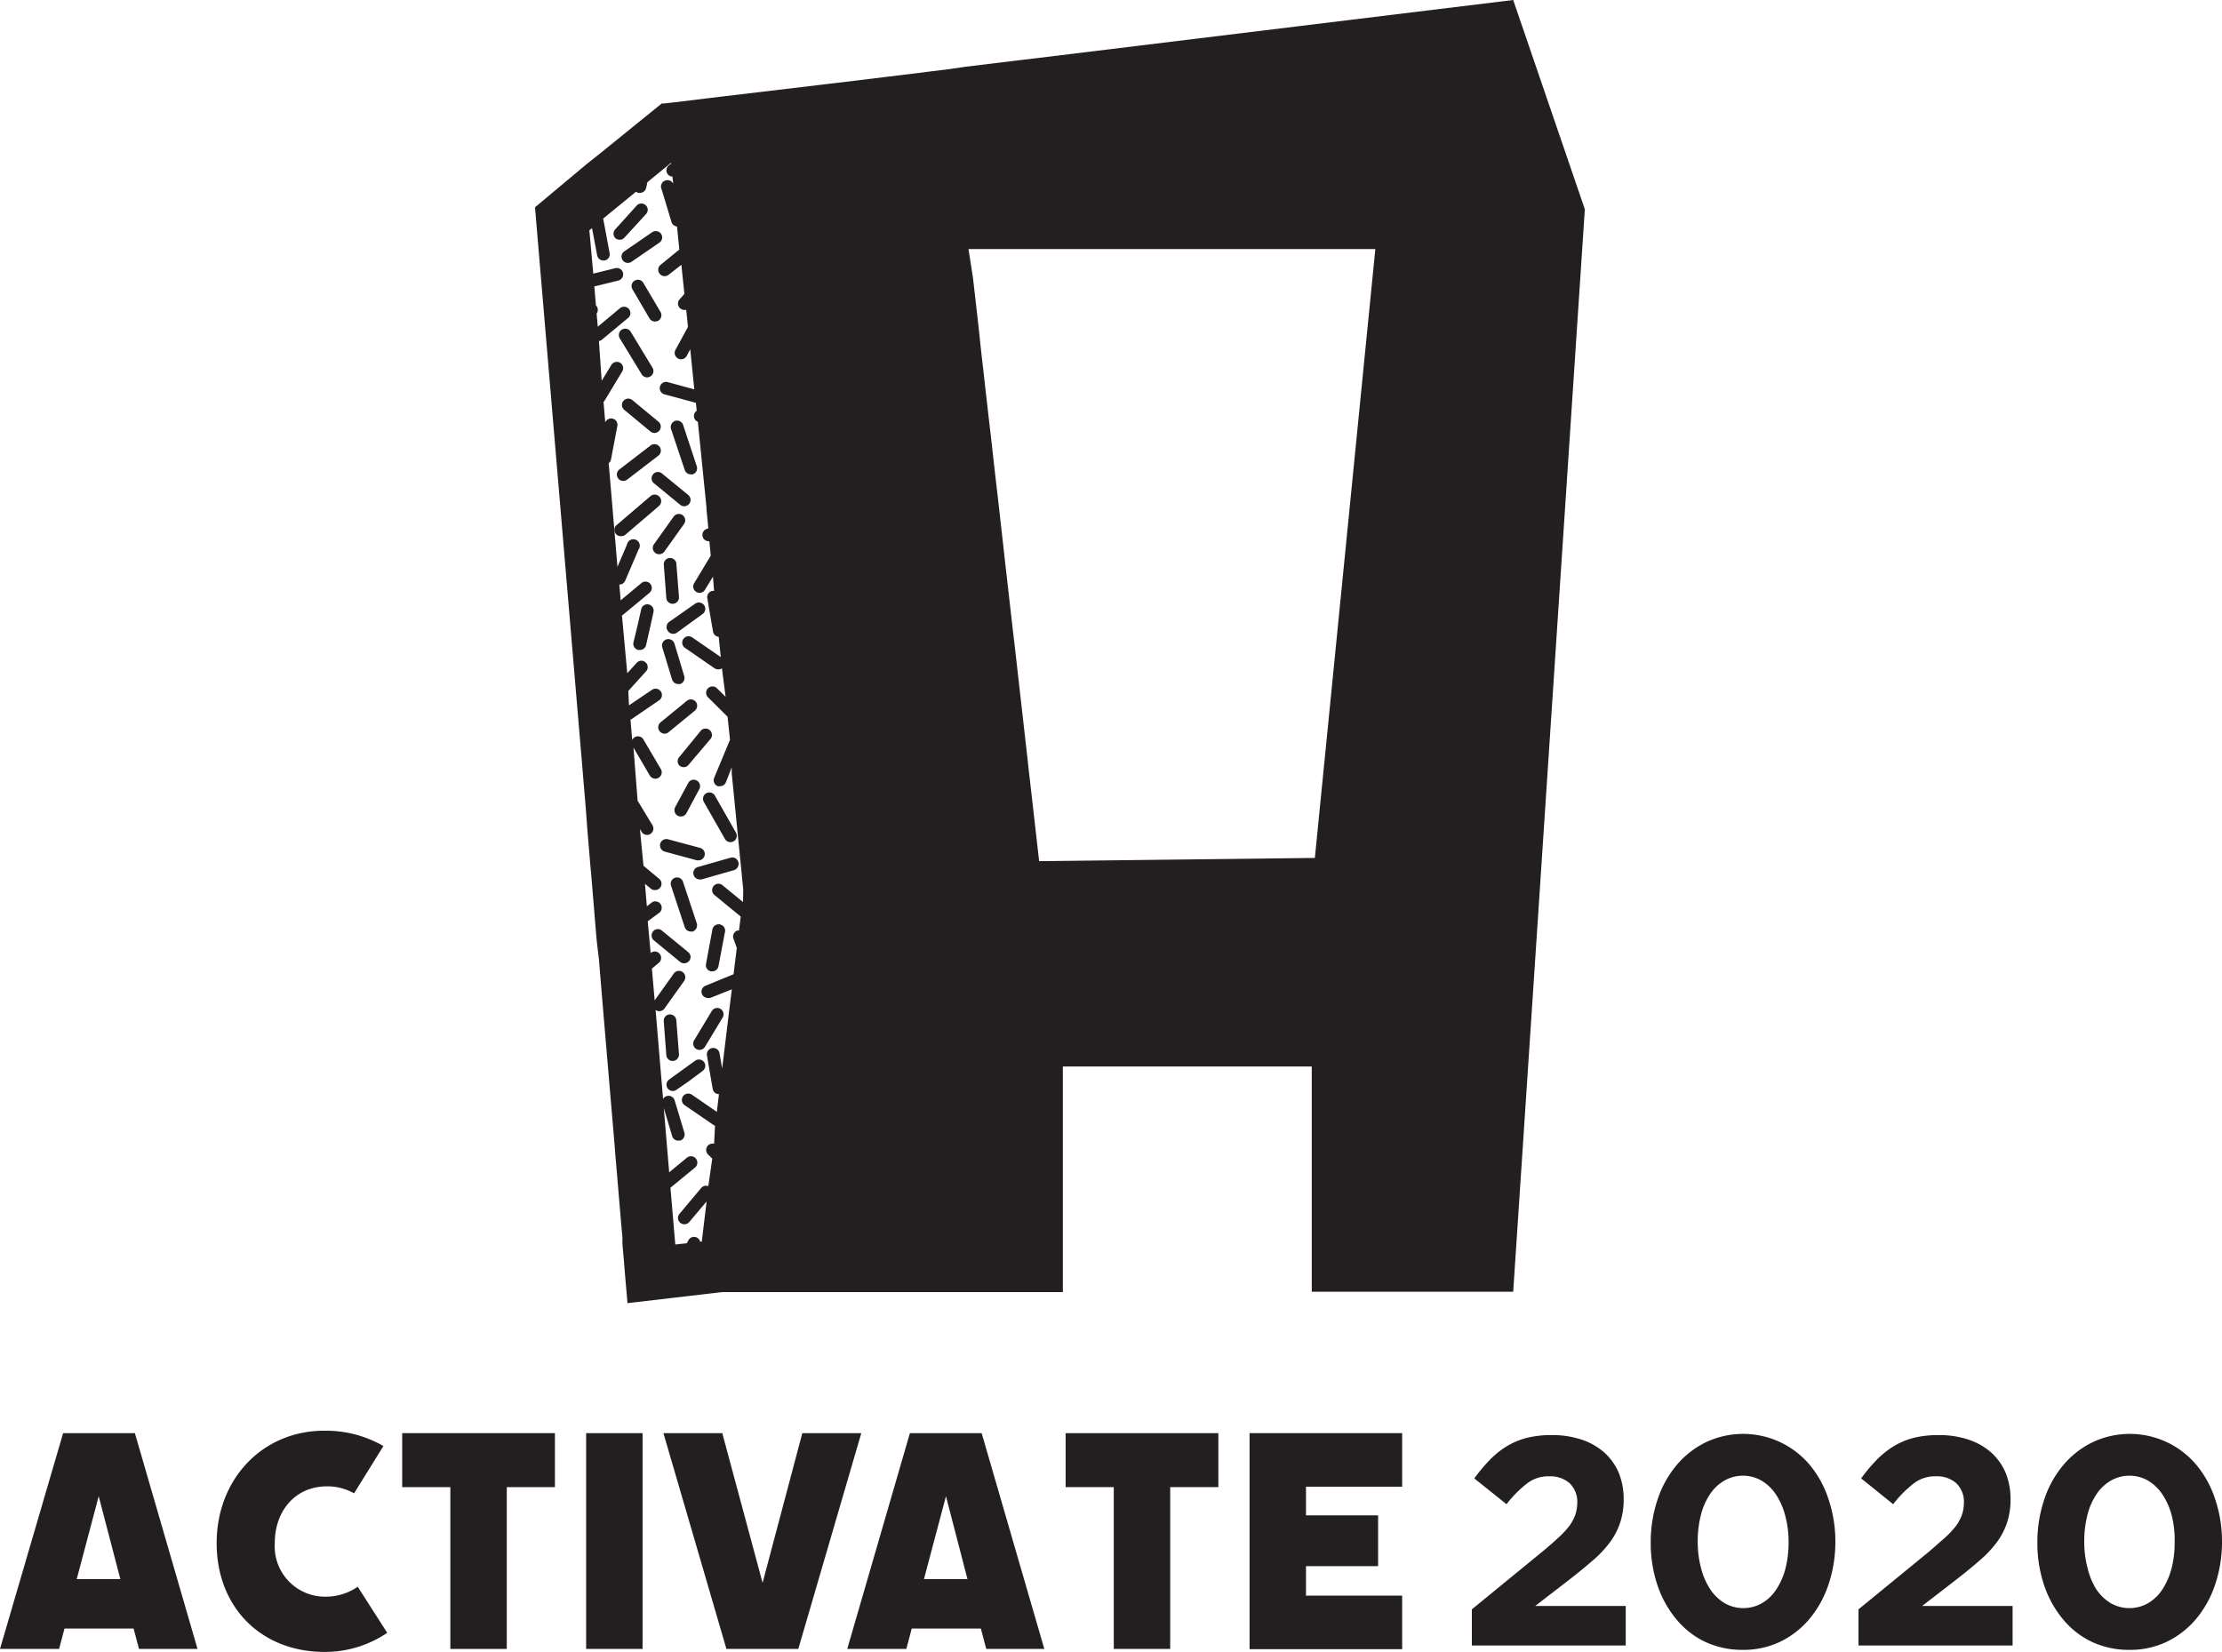 <svg xmlns="http://www.w3.org/2000/svg" viewBox="0 0 192.92 143.44"><defs><style>.cls-1{fill:#231f20;}</style></defs><title>Logo11</title><g id="Layer_2" data-name="Layer 2"><g id="Layer_1-2" data-name="Layer 1"><path class="cls-1" d="M56.7,41.19a.55.55,0,0,0,.07.77l2.28,1.87a.53.53,0,0,0,.35.13.57.57,0,0,0,.43-.2.55.55,0,0,0-.08-.78l-2.28-1.87A.54.54,0,0,0,56.7,41.19Z"/><path class="cls-1" d="M57.26,43.14a.56.56,0,0,0-.78-.06l-2.9,2.48a.55.55,0,0,0,.36,1,.53.53,0,0,0,.36-.13l2.9-2.48A.56.56,0,0,0,57.26,43.14Z"/><path class="cls-1" d="M57.68,47.9l1.71-2.4a.55.55,0,0,0-.9-.64l-1.71,2.4a.55.55,0,0,0,.45.87A.56.56,0,0,0,57.68,47.9Z"/><path class="cls-1" d="M59.45,40.81a.55.55,0,0,0,.52.38.47.47,0,0,0,.17,0,.55.55,0,0,0,.36-.69l-1.19-3.6a.56.56,0,0,0-.7-.35.57.57,0,0,0-.35.7Z"/><path class="cls-1" d="M56.07,18.61a.54.54,0,0,0,0-.78.55.55,0,0,0-.77,0l-1.87,2.07a.55.55,0,0,0,0,.78.59.59,0,0,0,.37.14.55.55,0,0,0,.41-.18Z"/><path class="cls-1" d="M56.47,37.47a.56.56,0,0,0,.35.13.55.55,0,0,0,.42-.2.55.55,0,0,0-.07-.78L54.9,34.74a.55.55,0,0,0-.7.85Z"/><path class="cls-1" d="M55.11,24.37a.54.54,0,0,0-.2.75l1.48,2.53a.57.57,0,0,0,.76.2.56.56,0,0,0,.2-.76l-1.49-2.52A.54.54,0,0,0,55.11,24.37Z"/><path class="cls-1" d="M56.18,32.77a.54.54,0,0,0,.28-.08.55.55,0,0,0,.19-.76l-1.89-3.12a.55.55,0,0,0-.95.57l1.9,3.12A.55.55,0,0,0,56.18,32.77Z"/><path class="cls-1" d="M54.11,41.76a.6.6,0,0,0,.34-.11l2.76-2.12a.56.56,0,0,0-.68-.88l-2.76,2.12a.55.55,0,0,0-.1.77A.53.53,0,0,0,54.11,41.76Z"/><path class="cls-1" d="M58.44,52.43h0a.55.55,0,0,0,.51-.59l-.23-2.94a.55.55,0,0,0-1.09.09l.22,2.93A.55.55,0,0,0,58.44,52.43Z"/><path class="cls-1" d="M57.25,21.07a.55.55,0,0,0,.15-.76.56.56,0,0,0-.77-.15L54.2,21.83a.54.54,0,0,0-.14.76.53.53,0,0,0,.45.24.56.56,0,0,0,.31-.09Z"/><path class="cls-1" d="M61.74,84.35h.1a.55.55,0,0,0,.54-.45L62.93,81a.56.56,0,1,0-1.09-.21l-.54,2.9A.54.54,0,0,0,61.74,84.35Z"/><path class="cls-1" d="M59.75,82.68l-2.28-1.87a.54.54,0,0,0-.77.07.56.56,0,0,0,.07.78l2.28,1.87a.57.57,0,0,0,.78-.08A.54.54,0,0,0,59.75,82.68Z"/><path class="cls-1" d="M63.43,74.48l-2.84.81a.54.54,0,0,0-.37.68.56.56,0,0,0,.53.4l.15,0,2.83-.81a.57.57,0,0,0,.38-.69A.55.55,0,0,0,63.43,74.48Z"/><path class="cls-1" d="M60.45,91.09a.6.6,0,0,0,.29.08.56.56,0,0,0,.47-.27l1.52-2.52a.55.55,0,1,0-.94-.57l-1.52,2.52A.55.55,0,0,0,60.45,91.09Z"/><path class="cls-1" d="M58.61,76.22a.55.55,0,0,0-.35.69l1.19,3.6a.55.55,0,0,0,.52.38.47.47,0,0,0,.17,0,.57.57,0,0,0,.36-.7l-1.19-3.59A.55.55,0,0,0,58.61,76.22Z"/><path class="cls-1" d="M59,66.49a.59.59,0,0,0,.36.13.56.56,0,0,0,.42-.2l1.9-2.24a.55.55,0,0,0-.84-.72L59,65.71A.55.55,0,0,0,59,66.49Z"/><path class="cls-1" d="M61.32,68.88a.56.56,0,0,0-.21.76l1.83,3.21a.55.55,0,0,0,.48.28.54.54,0,0,0,.27-.07.56.56,0,0,0,.21-.75l-1.83-3.22A.56.56,0,0,0,61.32,68.88Z"/><path class="cls-1" d="M60.51,74.71l.14,0a.55.55,0,0,0,.14-1.08L58,72.88a.56.56,0,0,0-.68.39.56.56,0,0,0,.39.68Z"/><path class="cls-1" d="M59.75,68l-1.13,2.09a.56.56,0,0,0,.23.75.58.58,0,0,0,.26.06.54.54,0,0,0,.49-.29l1.12-2.09a.55.55,0,0,0-.23-.74A.53.53,0,0,0,59.75,68Z"/><path class="cls-1" d="M58.05,63.58l2.28-1.87a.55.55,0,1,0-.7-.85l-2.28,1.87a.55.55,0,0,0-.07.78.55.55,0,0,0,.42.2A.51.51,0,0,0,58.05,63.58Z"/><path class="cls-1" d="M58.35,59a.56.56,0,0,0,.53.4.45.45,0,0,0,.16,0,.55.55,0,0,0,.37-.68l-.85-2.83a.56.56,0,0,0-.69-.37.56.56,0,0,0-.37.69Z"/><path class="cls-1" d="M58.44,92.13h0a.56.56,0,0,0,.51-.59l-.23-2.94a.55.55,0,0,0-.59-.51.54.54,0,0,0-.5.59l.22,2.94A.55.55,0,0,0,58.44,92.13Z"/><path class="cls-1" d="M56.32,52.49a.54.54,0,0,0-.65.42l-.3,1.34L55,55.78a.55.55,0,0,0,.41.66h.12A.55.55,0,0,0,56.1,56l.4-1.77.24-1.1A.55.55,0,0,0,56.32,52.49Z"/><path class="cls-1" d="M58,54.81a.56.56,0,0,0,.45.23.53.53,0,0,0,.32-.1L61,53.32a.55.55,0,0,0,.13-.77.56.56,0,0,0-.77-.13L58.1,54A.56.56,0,0,0,58,54.81Z"/><path class="cls-1" d="M60.34,92.12,58.1,93.74a.55.55,0,0,0,.32,1,.54.54,0,0,0,.32-.11l1-.69h0L61,93a.55.55,0,0,0,.13-.77A.56.56,0,0,0,60.34,92.12Z"/><path class="cls-1" d="M131.38,0,90,5.05l-1.52.18-4.68.57L82.44,6l-1.56.19-1.1.14-1.47.18-1.06.13-4.78.58-.61.07-.49.06L62.71,8.38l-1,.12-3.12.38-.89.1-.24,0-5.43,4.4-1,.79L46.45,18l3.88,45.91.07.83L50.51,66l.09,1.11.26,3.1L51,72.1l.27,3.22.05.49.4,4.85.1,1.14L52,83.3l.09,1.11.25,3,.09,1.08.93,10.94.05.65.22,2.61.09,1.07.2,2.36.12,1.32,0,.57.12,1.37.09,1.12.23,2.66,2.86-.33,1-.12,4.37-.51H92.28V92.61h21.61v19.56h17.49l6.22-94ZM64.51,78.33l-1.78-1.46a.54.54,0,0,0-.77.07.55.55,0,0,0,.07.78l2.28,1.87,0,0-.15,1.22a.4.4,0,0,0-.15,0,.55.55,0,0,0-.33.7l.29.8-.28,2.29-2.44,1a.55.55,0,0,0,.21,1.06.64.64,0,0,0,.2,0l1.88-.75-.25,2-.59,4.88-.23-1.33a.55.55,0,0,0-1.09.19l.39,2.29.11.61a.54.54,0,0,0,.26.39.55.55,0,0,0,.28.07h0l-.18,1.54-2.17-1.49a.55.55,0,1,0-.63.91l2.58,1.77.06,0L62,99.32a.58.58,0,0,0-.53.15.56.56,0,0,0,0,.78l.37.36L61.5,103a.56.56,0,0,0-.62.16L59,105.4a.55.55,0,0,0,.06.78.53.53,0,0,0,.36.13.55.55,0,0,0,.42-.19l1.51-1.79-.42,3.49-.14,0a.55.55,0,0,0-1-.15l-.16.29-1,.11-.42-4.93,2.13-1.75a.55.55,0,1,0-.7-.86l-1.54,1.27-.47-5.59.73,2.45a.55.55,0,0,0,.53.39l.16,0a.56.56,0,0,0,.37-.69l-.85-2.82a.55.55,0,0,0-1-.11l-.65-7.72v0a.63.63,0,0,0,.32.1.56.56,0,0,0,.45-.23l1.71-2.4a.56.56,0,0,0-.13-.77.55.55,0,0,0-.77.13l-1.66,2.33-.24-2.76.61-.51a.56.56,0,0,0,.06-.78.55.55,0,0,0-.78-.06h0L56.24,80l1-.74a.55.55,0,1,0-.68-.87l-.4.31L56,76.75l.5.41a.51.51,0,0,0,.35.13.55.55,0,0,0,.35-1l-1.33-1.11L55.56,72l.15.24a.54.54,0,0,0,.47.26.46.46,0,0,0,.28-.08.55.55,0,0,0,.19-.76l-1.29-2.13L55,64.92l1.42,2.43a.57.57,0,0,0,.48.27.48.48,0,0,0,.28-.08.55.55,0,0,0,.2-.75l-1.49-2.53a.55.55,0,0,0-1,0l-.15-1.79.06,0,2.43-1.66a.55.55,0,1,0-.62-.91l-2,1.35L54.55,60l1.52-1.68a.54.54,0,0,0,0-.78.53.53,0,0,0-.77,0l-.84.92L54,53.44a.5.5,0,0,0,.12-.08l2.27-1.88a.55.55,0,0,0-.7-.85l-1.8,1.5-.12-1.37h0a.55.55,0,0,0,.51-.33l1.16-2.71a.56.56,0,1,0-1-.44l-.83,1.94-.76-9a.52.52,0,0,0,.2-.33l.55-2.9a.55.55,0,0,0-1.05-.31l-.15-1.78a.58.58,0,0,0,.1-.12l1.52-2.52a.55.55,0,0,0-.18-.76.56.56,0,0,0-.76.19l-.84,1.38L52,29.61a.47.47,0,0,0,.27-.12l2.26-1.88a.54.54,0,0,0,.07-.78.55.55,0,0,0-.77-.07l-1.93,1.61-.1-1.14a.48.48,0,0,0,.1-.28.52.52,0,0,0-.16-.43l-.14-1.65,2.09-.51a.55.55,0,0,0-.27-1.07l-1.91.47L51.17,20l.23-.19.45,2.37a.55.55,0,0,0,.54.44h.1a.54.54,0,0,0,.44-.64l-.56-3,2.85-2.33a.49.49,0,0,0,.22.1l.12,0a.56.56,0,0,0,.54-.43l.11-.5,2.06-1.69v.08l-.18.13a.56.56,0,0,0-.13.77.54.54,0,0,0,.42.22l.07.62a.55.55,0,0,0-1,.51l.85,2.82a.56.56,0,0,0,.48.39l.2,2L57.35,23a.55.55,0,0,0-.07.78.55.55,0,0,0,.77.08L59.16,23l.26,2.52L59,26a.55.55,0,0,0,.06.78.53.53,0,0,0,.36.13.45.45,0,0,0,.16,0l.15,1.48-1.09,2a.55.55,0,0,0,.23.74.48.48,0,0,0,.26.07.56.56,0,0,0,.49-.29l.31-.58.35,3.48L58,33.19a.55.55,0,1,0-.29,1.06l2.71.73.07.69a.55.55,0,0,0-.22.61.56.56,0,0,0,.32.35l.75,7.46a.78.78,0,0,0,0,.16l.16,1.62-.17.07A.55.55,0,0,0,61.51,47h.08l.12,1.25-1.44,2.39a.55.55,0,0,0,.18.76.6.6,0,0,0,.29.08.54.54,0,0,0,.47-.27l.69-1.13L62,51.31h-.14a.55.55,0,0,0-.45.63l.39,2.3.11.61a.54.54,0,0,0,.49.45l.18,1.76-2.48-1.71a.55.55,0,1,0-.63.91l2.58,1.78a.61.61,0,0,0,.31.09.51.51,0,0,0,.32-.1L63,60.51l-.75-.74a.55.55,0,1,0-.78.78l1.7,1.69.21,2L62,67.56a.55.55,0,0,0,.32.71.45.45,0,0,0,.2,0,.55.55,0,0,0,.51-.35l.5-1.29,0,.53,1,10.09Zm49.65-3.83-23.94.28-.42-3.69-.29-2.56L89.33,67l-.12-1.12-1.09-9.62-.21-1.79-.62-5.44-.2-1.8-.29-2.57-.12-1.07L86.38,41l-.31-2.77-.19-1.63-.13-1.13-.27-2.37L85.36,32l-.12-1-.12-1.12L85,28.74l-.15-1.35-.37-3.23v0l-.39-2.53h35.32Z"/><path class="cls-1" d="M11.6,141.42h-6l-.47,1.77H0l5.48-18.74h6.23l5.44,18.74H12.07Zm-1.15-4.29-1.88-7.2-1.91,7.2Z"/><path class="cls-1" d="M18.81,134c0-5.58,4-9.76,9.33-9.76a10,10,0,0,1,5.15,1.33l-2.55,4.11a4.62,4.62,0,0,0-2.35-.61c-2.77,0-4.53,2.16-4.53,4.9a4.37,4.37,0,0,0,4.46,4.68,4.91,4.91,0,0,0,2.74-.86l2.56,4a9.66,9.66,0,0,1-5.44,1.66C22.6,143.44,18.81,139.51,18.81,134Z"/><path class="cls-1" d="M48.18,129.14H44v14.05H39.1V129.14H34.92v-4.69H48.18Z"/><path class="cls-1" d="M55.79,124.45v18.74h-4.9V124.45Z"/><path class="cls-1" d="M74.78,124.45l-5.47,18.74H63.07L57.6,124.45h5.11l3.5,13,3.45-13Z"/><path class="cls-1" d="M85.16,141.42h-6l-.47,1.77H73.56L79,124.45h6.23l5.44,18.74H85.63ZM84,137.13l-1.87-7.2-1.91,7.2Z"/><path class="cls-1" d="M105.78,129.14H101.6v14.05H96.7V129.14H92.52v-4.69h13.26Z"/><path class="cls-1" d="M113.39,129.1v2.49h6.26V136h-6.26v2.56h8.35v4.65H108.49V124.45h13.25v4.65Z"/><path class="cls-1" d="M132.62,128.79a10.08,10.08,0,0,0-1.82,1.83L128,128.38a15.07,15.07,0,0,1,1.35-1.61,7.69,7.69,0,0,1,1.47-1.18,6.46,6.46,0,0,1,1.74-.73,8.81,8.81,0,0,1,2.16-.24,8,8,0,0,1,2.59.39,5.66,5.66,0,0,1,2,1.14,5,5,0,0,1,1.24,1.76,6,6,0,0,1,.42,2.3,6.31,6.31,0,0,1-.3,2,6,6,0,0,1-.87,1.69,9.77,9.77,0,0,1-1.48,1.58c-.6.52-1.3,1.1-2.09,1.71l-2.94,2.27h7.86v3.43H127.79v-3.14l6-4.91c.57-.47,1.05-.88,1.44-1.25a8.18,8.18,0,0,0,1-1.05,3.7,3.7,0,0,0,.54-1,3.19,3.19,0,0,0,.17-1,2.23,2.23,0,0,0-.67-1.75,2.53,2.53,0,0,0-1.76-.59A3,3,0,0,0,132.62,128.79Z"/><path class="cls-1" d="M158.77,137.55a9.15,9.15,0,0,1-1.64,3,7.72,7.72,0,0,1-2.54,2,7.38,7.38,0,0,1-3.28.72,7.59,7.59,0,0,1-3.29-.71,7.34,7.34,0,0,1-2.52-2,9.15,9.15,0,0,1-1.61-2.95,11.43,11.43,0,0,1-.57-3.67,11.63,11.63,0,0,1,.58-3.68,9.1,9.1,0,0,1,1.64-3,7.79,7.79,0,0,1,2.53-2,7.56,7.56,0,0,1,9.1,2,9,9,0,0,1,1.61,3,11.4,11.4,0,0,1,.57,3.65A11.51,11.51,0,0,1,158.77,137.55ZM155,131.62a6.11,6.11,0,0,0-.8-1.83,3.89,3.89,0,0,0-1.25-1.21,3.25,3.25,0,0,0-3.25,0,3.76,3.76,0,0,0-1.24,1.18,5.93,5.93,0,0,0-.79,1.82,9.28,9.28,0,0,0-.27,2.29,8.83,8.83,0,0,0,.29,2.3,6.1,6.1,0,0,0,.79,1.83,4,4,0,0,0,1.25,1.21,3.27,3.27,0,0,0,3.26,0,3.73,3.73,0,0,0,1.24-1.2,6,6,0,0,0,.79-1.81,9.14,9.14,0,0,0,.27-2.28A8.83,8.83,0,0,0,155,131.62Z"/><path class="cls-1" d="M166.19,128.79a10.08,10.08,0,0,0-1.82,1.83l-2.78-2.24a14,14,0,0,1,1.35-1.61,7.69,7.69,0,0,1,1.47-1.18,6.46,6.46,0,0,1,1.74-.73,8.81,8.81,0,0,1,2.16-.24,8,8,0,0,1,2.59.39,5.66,5.66,0,0,1,2,1.14,5,5,0,0,1,1.24,1.76,6,6,0,0,1,.42,2.3,6.31,6.31,0,0,1-.3,2,6,6,0,0,1-.87,1.69,9.77,9.77,0,0,1-1.48,1.58c-.6.52-1.3,1.1-2.09,1.71l-2.94,2.27h7.86v3.43H161.36v-3.14l6-4.91c.57-.47,1-.88,1.44-1.25a8.18,8.18,0,0,0,1-1.05,3.7,3.7,0,0,0,.54-1,3.19,3.19,0,0,0,.17-1,2.23,2.23,0,0,0-.67-1.75,2.53,2.53,0,0,0-1.76-.59A3,3,0,0,0,166.19,128.79Z"/><path class="cls-1" d="M192.34,137.55a9.15,9.15,0,0,1-1.64,3,7.72,7.72,0,0,1-2.54,2,7.38,7.38,0,0,1-3.28.72,7.59,7.59,0,0,1-3.29-.71,7.34,7.34,0,0,1-2.52-2,9.15,9.15,0,0,1-1.61-2.95,11.43,11.43,0,0,1-.57-3.67,11.63,11.63,0,0,1,.58-3.68,9.1,9.1,0,0,1,1.64-3,7.79,7.79,0,0,1,2.53-2,7.56,7.56,0,0,1,9.1,2,9,9,0,0,1,1.61,3,11.4,11.4,0,0,1,.57,3.65A11.51,11.51,0,0,1,192.34,137.55Zm-3.78-5.93a6.11,6.11,0,0,0-.8-1.83,3.89,3.89,0,0,0-1.25-1.21,3.25,3.25,0,0,0-3.25,0,3.76,3.76,0,0,0-1.24,1.18,5.7,5.7,0,0,0-.79,1.82,9.28,9.28,0,0,0-.27,2.29,8.83,8.83,0,0,0,.29,2.3A6.1,6.1,0,0,0,182,138a4,4,0,0,0,1.25,1.21,3.27,3.27,0,0,0,3.26,0,3.73,3.73,0,0,0,1.24-1.2,6.24,6.24,0,0,0,.79-1.81,9.14,9.14,0,0,0,.27-2.28A8.83,8.83,0,0,0,188.56,131.62Z"/></g></g></svg>